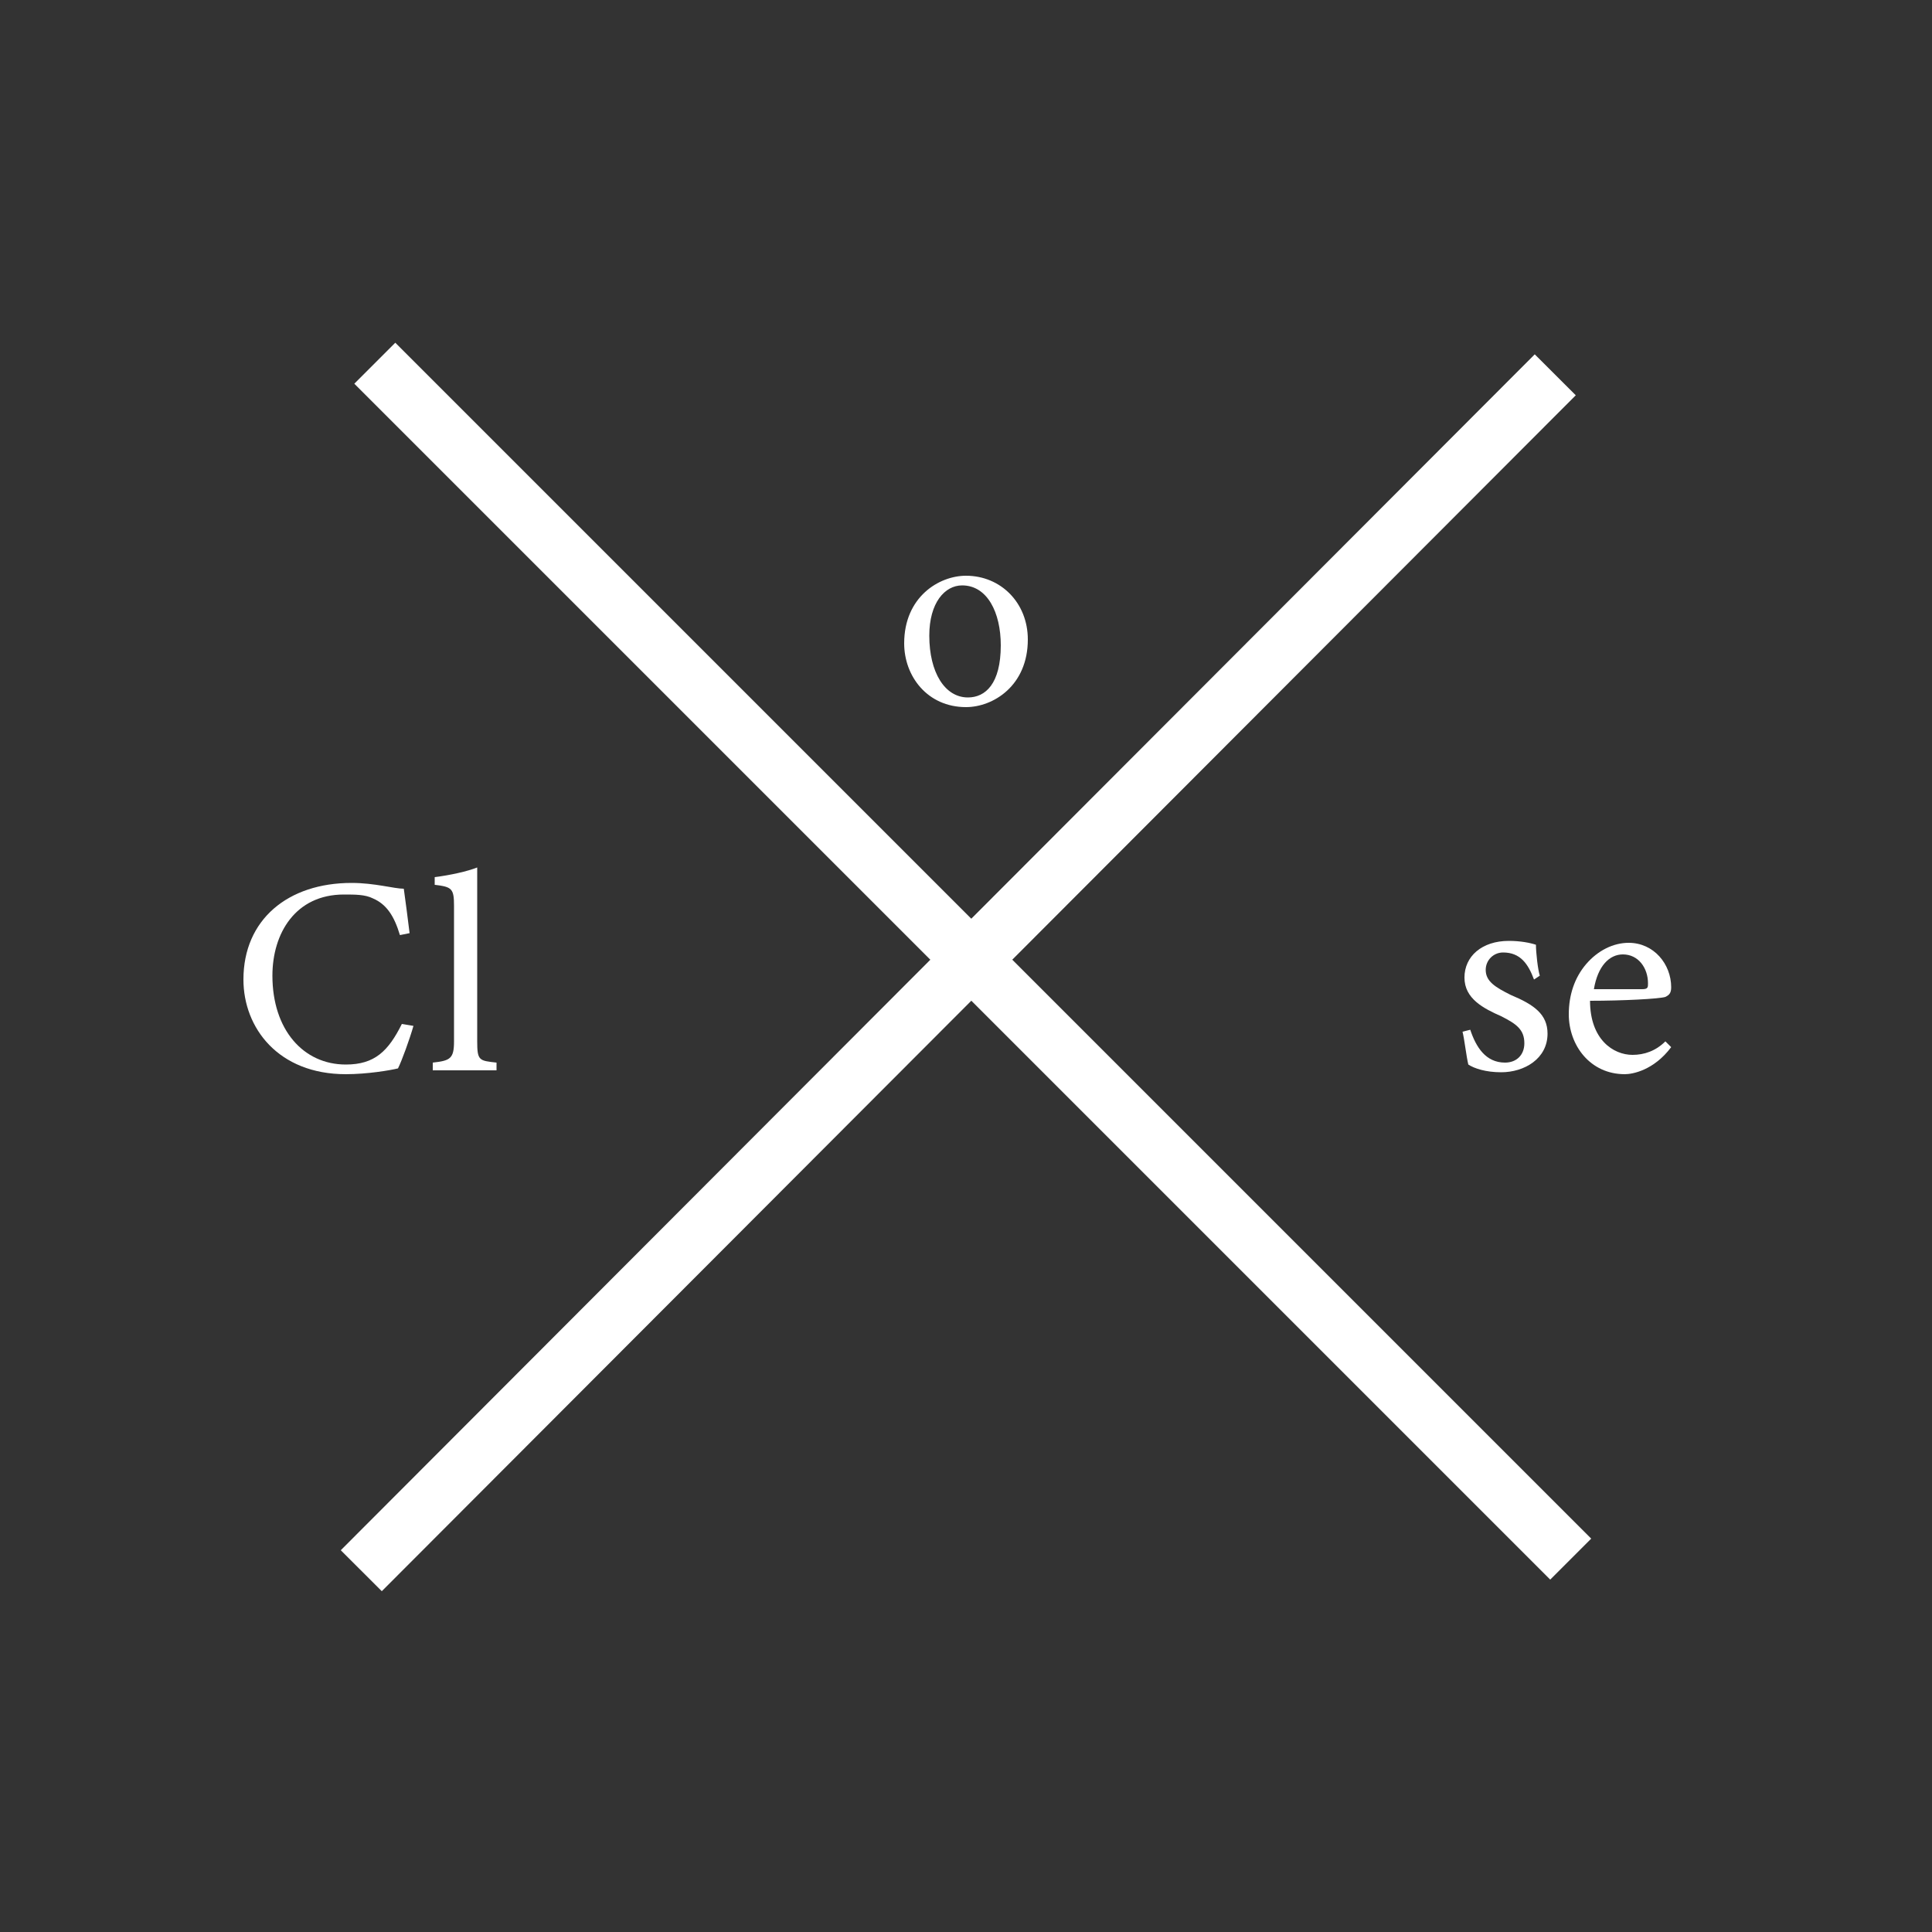 <?xml version="1.0" encoding="utf-8"?>
<!-- Generator: Adobe Illustrator 22.1.0, SVG Export Plug-In . SVG Version: 6.00 Build 0)  -->
<svg version="1.1" id="Layer_1" xmlns="http://www.w3.org/2000/svg" xmlns:xlink="http://www.w3.org/1999/xlink" x="0px" y="0px"
	 viewBox="0 0 100 100" style="enable-background:new 0 0 100 100;" xml:space="preserve">
<rect x="0" y="0" width="100" height="100" fill="#333333" stroke="none"/>
<style type="text/css">
	.st0{fill:none;stroke:#FFFFFF;stroke-width:3;stroke-miterlimit:10;}
	.st1{fill:#FFFFFF;}
</style>
<line class="st0" x1="81.3" y1="80.7" x2="19.4" y2="18.8"/>
<line class="st0" x1="18.7" y1="81.3" x2="80.5" y2="19.4"/>
<g>
	<path class="st1" d="M21.4,53.1c-0.2,0.7-0.6,1.8-0.8,2.2c-0.4,0.1-1.6,0.3-2.7,0.3c-3.5,0-5.3-2.4-5.3-4.9c0-3.1,2.3-5,5.6-5
		c1.2,0,2.2,0.3,2.7,0.3c0.1,0.7,0.2,1.5,0.3,2.3l-0.5,0.1c-0.3-1-0.7-1.6-1.4-1.9c-0.4-0.2-0.9-0.2-1.5-0.2c-2.5,0-3.7,2-3.7,4.2
		c0,2.8,1.6,4.6,3.8,4.6c1.5,0,2.2-0.7,2.9-2.1L21.4,53.1z"/>
	<path class="st1" d="M22.4,55.4V55c0.9-0.1,1.1-0.2,1.1-1.1v-7c0-0.9-0.1-1-1-1.1v-0.4c0.8-0.1,1.7-0.3,2.2-0.5c0,0.7,0,1.4,0,2.1
		v6.9c0,1,0.1,1,1,1.1v0.4H22.4z"/>
</g>
<g>
	<path class="st1" d="M50,29.8c1.8,0,3.2,1.4,3.2,3.3c0,2.4-1.8,3.5-3.2,3.5c-2,0-3.2-1.6-3.2-3.3C46.8,30.9,48.6,29.8,50,29.8z
		 M49.8,30.3c-0.9,0-1.7,0.9-1.7,2.6c0,1.9,0.8,3.2,2,3.2c0.9,0,1.7-0.7,1.7-2.7C51.8,31.7,51.1,30.3,49.8,30.3z"/>
</g>
<g>
	<path class="st1" d="M79.4,50.7c-0.3-0.8-0.7-1.4-1.6-1.4c-0.5,0-0.9,0.4-0.9,0.9c0,0.6,0.5,0.9,1.3,1.3c1.2,0.5,1.9,1,1.9,2
		c0,1.3-1.2,2-2.4,2c-0.8,0-1.4-0.2-1.7-0.4c-0.1-0.4-0.2-1.3-0.3-1.7l0.4-0.1c0.3,0.9,0.8,1.7,1.8,1.7c0.6,0,1-0.4,1-1
		c0-0.7-0.4-1-1.2-1.4c-0.9-0.4-1.9-0.9-1.9-2c0-1.1,0.9-1.9,2.3-1.9c0.6,0,1.1,0.1,1.4,0.2c0,0.4,0.1,1.3,0.2,1.6L79.4,50.7z"/>
	<path class="st1" d="M86.5,54.2c-0.9,1.2-2,1.4-2.4,1.4c-1.8,0-2.9-1.5-2.9-3.1c0-1,0.3-1.9,0.9-2.6c0.6-0.7,1.4-1.1,2.2-1.1
		c1.3,0,2.2,1.1,2.2,2.3c0,0.3-0.1,0.4-0.3,0.5c-0.3,0.1-2.2,0.2-3.9,0.2c0,2,1.2,2.8,2.2,2.8c0.6,0,1.2-0.2,1.7-0.7L86.5,54.2z
		 M84,49.4c-0.7,0-1.3,0.6-1.5,1.8c0.8,0,1.6,0,2.5,0c0.3,0,0.3-0.1,0.3-0.3C85.3,50.1,84.8,49.4,84,49.4z"/>
</g>
</svg>
